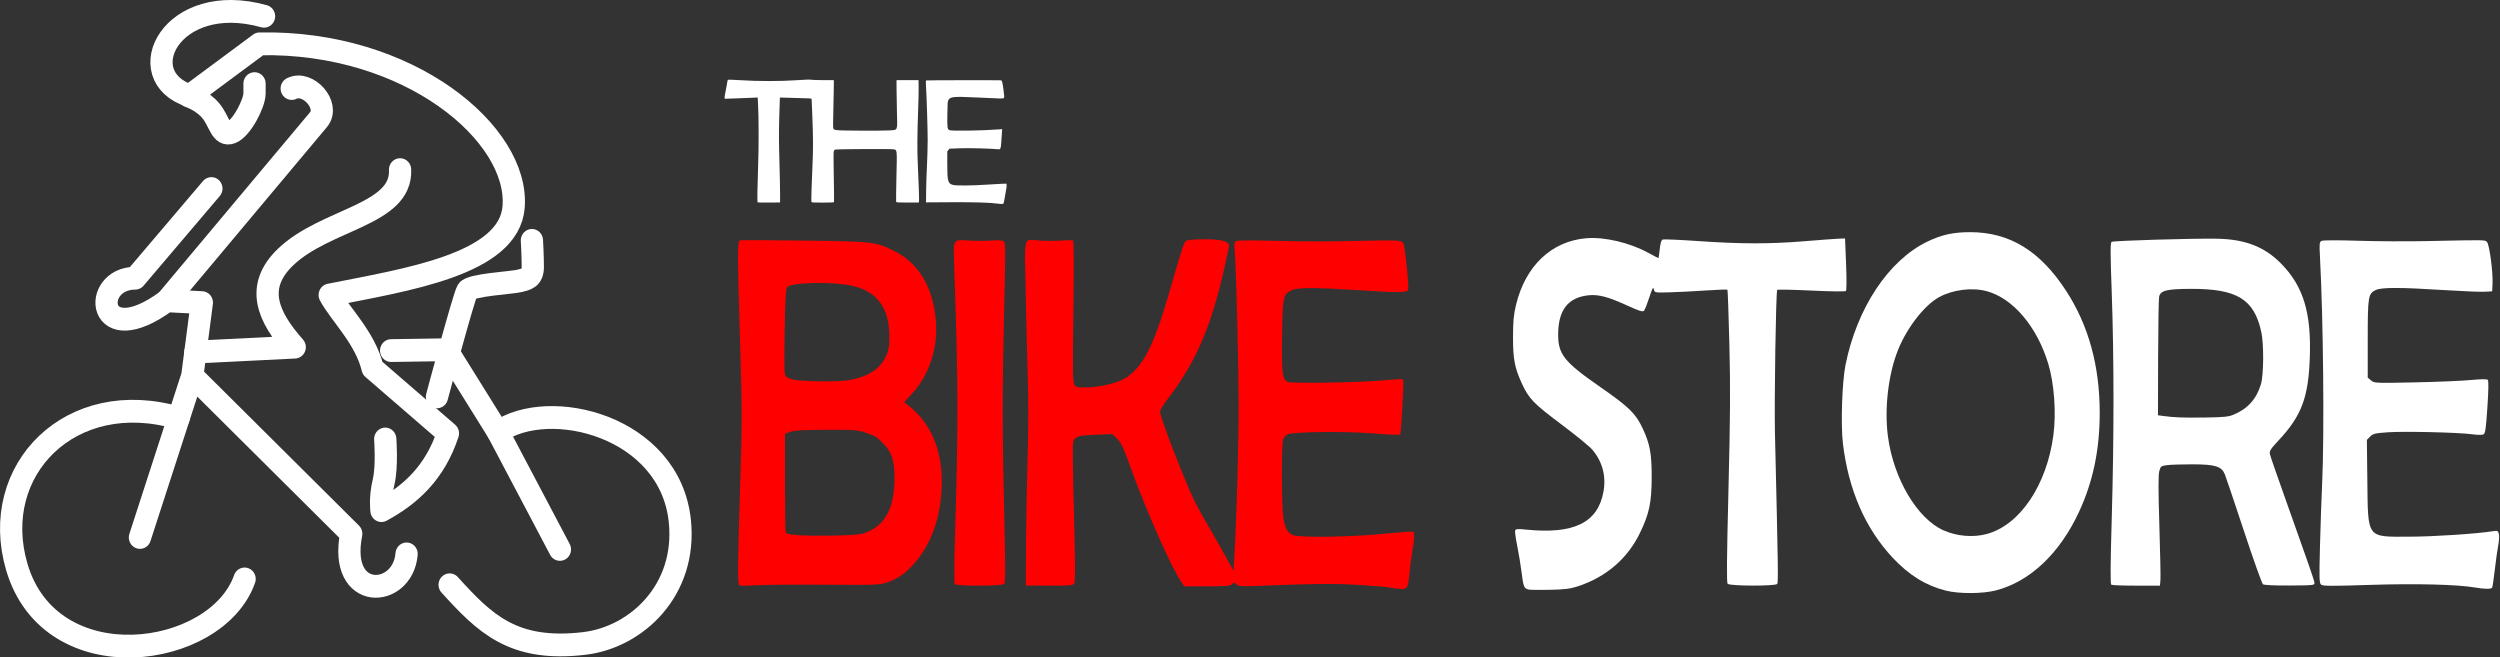 <?xml version="1.0" encoding="UTF-8" standalone="no"?>
<!-- Created with Inkscape (http://www.inkscape.org/) -->

<svg
   width="102.171mm"
   height="26.87mm"
   viewBox="0 0 102.171 26.87"
   version="1.1"
   id="svg1"
   sodipodi:docname="logo_icon.svg"
   xml:space="preserve"
   inkscape:version="1.4 (86a8ad7, 2024-10-11)"
   xmlns:inkscape="http://www.inkscape.org/namespaces/inkscape"
   xmlns:sodipodi="http://sodipodi.sourceforge.net/DTD/sodipodi-0.dtd"
   xmlns="http://www.w3.org/2000/svg"
   xmlns:svg="http://www.w3.org/2000/svg"><rect x="0" y="0" width="102.171" height="26.87" fill="#333333" stroke="none"/><sodipodi:namedview
     id="namedview1"
     pagecolor="#ffffff"
     bordercolor="#000000"
     borderopacity="0.25"
     inkscape:showpageshadow="2"
     inkscape:pageopacity="0.0"
     inkscape:pagecheckerboard="0"
     inkscape:deskcolor="#d1d1d1"
     inkscape:document-units="mm"
     showgrid="false"
     inkscape:zoom="1"
     inkscape:cx="255"
     inkscape:cy="220.5"
     inkscape:window-width="1920"
     inkscape:window-height="1017"
     inkscape:window-x="-8"
     inkscape:window-y="-8"
     inkscape:window-maximized="1"
     inkscape:current-layer="svg1" /><defs
     id="defs1" /><g
     id="g13"
     transform="matrix(1.01,0,0,1.035,0.079,-1.015)"><path
       style="fill:#ff0000;fill-opacity:1;stroke:none;stroke-width:0.162;stroke-linecap:round;stroke-linejoin:round;stroke-opacity:1"
       d="m 29.851,24.099 c -0.09,-0.04 -0.088,-0.628 0.02,-3.941 0.081,-2.518 0.081,-2.923 -1.78e-4,-5.569 -0.115,-3.741 -0.115,-4.094 0.007,-4.119 0.052,-0.011 1.226,-0.005 2.611,0.012 2.787,0.035 2.856,0.043 3.601,0.401 1.03,0.495 1.618,1.48 1.708,2.862 0.066,1.011 -0.292,2.049 -0.948,2.751 l -0.342,0.365 0.213,0.166 c 0.853,0.666 1.31,1.698 1.31,2.957 0,1.323 -0.411,2.498 -1.149,3.284 -0.353,0.376 -0.632,0.563 -1.043,0.702 -0.323,0.109 -0.418,0.113 -2.539,0.099 -1.212,-0.008 -2.468,0.002 -2.792,0.023 -0.324,0.02 -0.619,0.024 -0.656,0.007 z m 5.058,-2.074 c 0.803,-0.263 1.202,-0.962 1.209,-2.121 0.004,-0.731 -0.104,-1.062 -0.467,-1.424 -0.235,-0.235 -0.351,-0.305 -0.679,-0.408 -0.368,-0.115 -0.482,-0.124 -1.627,-0.12 -0.927,0.003 -1.285,0.023 -1.446,0.081 l -0.214,0.077 v 1.936 c 0,1.065 0.015,1.951 0.033,1.969 0.092,0.092 0.62,0.128 1.708,0.116 0.962,-0.011 1.261,-0.032 1.484,-0.105 z m -0.508,-6.057 c 0.723,-0.153 1.164,-0.456 1.386,-0.953 0.105,-0.234 0.125,-0.365 0.121,-0.789 -0.01,-1.093 -0.494,-1.73 -1.484,-1.955 -0.789,-0.179 -2.451,-0.149 -2.648,0.048 -0.055,0.055 -0.079,0.443 -0.103,1.676 -0.017,0.883 -0.015,1.668 0.004,1.746 0.057,0.227 0.367,0.286 1.561,0.297 0.518,0.005 0.931,-0.02 1.163,-0.069 z"
       id="path4" /><path
       style="fill:#ff0000;fill-opacity:1;stroke:none;stroke-width:0.162;stroke-linecap:round;stroke-linejoin:round;stroke-opacity:1"
       d="m 38.559,24.044 c -0.032,-0.039 -0.03,-0.736 0.006,-1.901 0.137,-4.457 0.132,-6.047 -0.032,-10.625 -0.04,-1.124 -0.065,-1.082 0.592,-1.038 0.258,0.017 0.662,0.017 0.899,-5.3e-4 0.282,-0.021 0.458,-0.011 0.512,0.029 0.074,0.054 0.076,0.326 0.02,2.572 -0.08,3.191 -0.079,5.02 10e-4,8.282 0.05,2.008 0.05,2.626 0.001,2.675 -0.087,0.087 -1.925,0.094 -1.997,0.007 z"
       id="path5" /><path
       style="fill:#ff0000;fill-opacity:1;stroke:none;stroke-width:0.162;stroke-linecap:round;stroke-linejoin:round;stroke-opacity:1"
       d="m 56.184,24.183 c -0.133,-0.023 -0.711,-0.071 -1.285,-0.106 -0.977,-0.059 -1.799,-0.052 -4.019,0.035 -0.738,0.029 -0.843,0.022 -0.924,-0.058 -0.082,-0.082 -0.098,-0.083 -0.175,-0.006 -0.07,0.07 -0.24,0.084 -1.012,0.084 H 47.84 l -0.171,-0.254 c -0.392,-0.584 -1.405,-2.829 -1.987,-4.404 -0.31,-0.839 -0.396,-1.018 -0.561,-1.171 l -0.195,-0.18 -0.656,0.022 c -0.504,0.017 -0.688,0.043 -0.797,0.115 -0.14,0.091 -0.142,0.101 -0.142,0.721 -1.26e-4,0.345 0.026,1.595 0.059,2.777 0.039,1.435 0.041,2.182 0.005,2.249 -0.049,0.092 -0.129,0.1 -1.009,0.097 l -0.956,-0.003 0.008,-1.63 c 0.004,-0.896 0.033,-2.413 0.063,-3.37 0.035,-1.105 0.038,-2.288 0.007,-3.24 -0.026,-0.825 -0.065,-2.37 -0.085,-3.435 -0.043,-2.225 -0.11,-1.992 0.564,-1.945 0.224,0.016 0.605,0.015 0.848,-2.5e-4 0.243,-0.016 0.467,-0.02 0.498,-0.009 0.04,0.013 0.047,0.847 0.022,2.812 -0.031,2.46 -0.026,2.805 0.046,2.9 0.072,0.094 0.136,0.105 0.534,0.093 0.53,-0.016 1.196,-0.174 1.506,-0.356 0.71,-0.417 1.162,-1.266 1.773,-3.325 0.582,-1.963 0.615,-2.058 0.72,-2.114 0.056,-0.03 0.381,-0.054 0.723,-0.054 0.678,0 0.993,0.08 0.992,0.252 -1.12e-4,0.053 -0.085,0.458 -0.188,0.9 -0.552,2.365 -1.153,3.709 -2.332,5.211 -0.146,0.186 -0.265,0.386 -0.265,0.444 0,0.233 0.989,2.73 1.417,3.577 0.098,0.194 0.345,0.63 0.549,0.969 0.204,0.339 0.514,0.869 0.688,1.178 l 0.318,0.562 0.034,-0.589 c 0.097,-1.673 0.179,-4.583 0.172,-6.078 -0.009,-1.78 -0.103,-5.349 -0.157,-5.953 -0.028,-0.313 -0.02,-0.363 0.067,-0.404 0.057,-0.027 0.788,-0.028 1.72,-0.003 0.892,0.025 2.314,0.025 3.159,8e-4 0.846,-0.024 1.614,-0.024 1.708,-5.3e-4 0.18,0.046 0.192,0.073 0.255,0.576 0.086,0.684 0.132,1.289 0.104,1.363 -0.041,0.107 -0.434,0.107 -2.082,0.002 -1.711,-0.109 -2.413,-0.105 -2.651,0.014 -0.324,0.162 -0.344,0.259 -0.366,1.777 -0.021,1.457 0.01,1.72 0.219,1.831 0.144,0.077 2.984,0.03 3.991,-0.066 0.362,-0.035 0.673,-0.047 0.692,-0.028 0.033,0.033 -0.084,2.128 -0.12,2.167 -0.032,0.035 -0.258,0.026 -1.223,-0.044 -1.125,-0.082 -3.156,-0.053 -3.344,0.047 -0.067,0.036 -0.144,0.125 -0.172,0.199 -0.069,0.181 -0.064,2.637 0.005,3.066 0.072,0.443 0.166,0.617 0.383,0.708 0.266,0.112 2.308,0.085 3.71,-0.05 0.618,-0.059 1.142,-0.096 1.165,-0.082 0.062,0.038 0.05,0.321 -0.034,0.769 -0.041,0.221 -0.092,0.593 -0.113,0.828 -0.054,0.608 -0.087,0.673 -0.333,0.665 -0.111,-0.004 -0.311,-0.026 -0.443,-0.049 z"
       id="path6" /><path
       style="fill:#ffffff;fill-opacity:1;stroke:none;stroke-width:0.162;stroke-linecap:round;stroke-linejoin:round;stroke-opacity:1"
       d="m 61.77,24.258 c -0.178,-0.04 -0.209,-0.113 -0.277,-0.662 -0.035,-0.28 -0.115,-0.753 -0.177,-1.052 -0.063,-0.299 -0.101,-0.577 -0.085,-0.618 0.023,-0.06 0.108,-0.067 0.423,-0.035 1.955,0.196 2.927,-0.269 3.152,-1.505 0.111,-0.61 -0.047,-1.183 -0.453,-1.649 -0.109,-0.125 -0.677,-0.578 -1.262,-1.006 -1.133,-0.829 -1.311,-1.01 -1.603,-1.638 -0.279,-0.597 -0.346,-0.954 -0.344,-1.814 0.002,-0.616 0.026,-0.876 0.121,-1.258 0.38,-1.545 1.441,-2.523 2.856,-2.634 0.734,-0.057 1.747,0.177 2.497,0.577 0.216,0.115 0.4,0.209 0.409,0.209 0.009,0 0.033,-0.158 0.054,-0.352 0.025,-0.235 0.064,-0.362 0.117,-0.382 0.044,-0.017 0.698,0.011 1.455,0.062 1.719,0.116 2.888,0.117 4.293,0.004 0.604,-0.049 1.218,-0.093 1.365,-0.099 l 0.268,-0.01 0.042,1.013 c 0.024,0.586 0.022,1.033 -0.006,1.061 -0.028,0.028 -0.604,0.021 -1.396,-0.016 -0.741,-0.035 -1.365,-0.047 -1.385,-0.027 -0.053,0.053 -0.122,4.394 -0.091,5.68 0.13,5.341 0.138,5.872 0.088,5.933 -0.073,0.088 -1.914,0.083 -2.002,-0.006 -0.045,-0.045 -0.037,-0.98 0.032,-3.69 0.075,-2.938 0.082,-4.036 0.038,-5.764 -0.03,-1.174 -0.066,-2.147 -0.079,-2.16 -0.014,-0.014 -0.418,7.9e-4 -0.899,0.032 -0.481,0.032 -1.138,0.064 -1.46,0.072 -0.585,0.015 -0.586,0.014 -0.619,-0.119 -0.027,-0.11 -0.06,-0.053 -0.184,0.321 -0.083,0.25 -0.179,0.486 -0.214,0.524 -0.052,0.055 -0.182,0.016 -0.669,-0.201 -0.789,-0.351 -1.172,-0.45 -1.58,-0.408 -0.815,0.084 -1.211,0.57 -1.224,1.505 -0.012,0.82 0.227,1.117 1.711,2.122 1.152,0.78 1.426,1.041 1.705,1.622 0.3,0.623 0.372,1.01 0.368,1.959 -0.005,0.984 -0.099,1.416 -0.471,2.169 -0.505,1.021 -1.37,1.747 -2.521,2.116 -0.299,0.096 -0.527,0.123 -1.125,0.136 -0.412,0.009 -0.802,0.004 -0.866,-0.01 z"
       id="path7" /><path
       style="fill:#ffffff;fill-opacity:1;stroke:none;stroke-width:0.162;stroke-linecap:round;stroke-linejoin:round;stroke-opacity:1"
       d="m 78.646,24.299 c -0.8,-0.197 -1.483,-0.611 -2.142,-1.298 -1.108,-1.156 -1.788,-2.682 -2.011,-4.51 -0.091,-0.744 -0.034,-2.42 0.104,-3.095 0.46,-2.246 1.74,-4.132 3.306,-4.872 0.58,-0.274 1.047,-0.375 1.732,-0.376 1.6,-0.001 2.832,0.732 3.888,2.314 0.908,1.36 1.361,2.963 1.361,4.816 0,1.454 -0.268,2.713 -0.832,3.903 -0.781,1.649 -1.986,2.763 -3.366,3.112 -0.545,0.138 -1.496,0.141 -2.041,0.007 z m 1.66,-2.231 c 1.343,-0.35 2.433,-1.922 2.703,-3.898 0.121,-0.885 0.035,-2.044 -0.208,-2.828 -0.454,-1.464 -1.423,-2.58 -2.486,-2.863 -0.59,-0.157 -1.377,-0.061 -1.931,0.235 -0.584,0.313 -1.281,1.181 -1.647,2.051 -0.403,0.959 -0.572,2.33 -0.424,3.438 0.223,1.67 1.186,3.261 2.254,3.721 0.539,0.233 1.19,0.287 1.738,0.144 z"
       id="path8" /><path
       style="fill:#ffffff;fill-opacity:1;stroke:none;stroke-width:0.162;stroke-linecap:round;stroke-linejoin:round;stroke-opacity:1"
       d="m 85.353,24.069 c -0.042,-0.026 -0.037,-0.76 0.018,-2.624 0.094,-3.175 0.094,-6.35 -0.001,-8.925 -0.058,-1.578 -0.059,-1.954 -0.003,-1.989 0.076,-0.047 3.189,-0.139 4.232,-0.125 1.173,0.016 1.964,0.317 2.651,1.009 0.876,0.883 1.197,1.918 1.136,3.667 -0.055,1.587 -0.33,2.308 -1.248,3.271 -0.354,0.372 -0.396,0.437 -0.365,0.569 0.019,0.082 0.299,0.872 0.623,1.756 0.92,2.517 1.16,3.191 1.177,3.308 0.015,0.105 -0.014,0.108 -0.997,0.114 -0.615,0.004 -1.042,-0.016 -1.087,-0.049 -0.041,-0.03 -0.387,-0.977 -0.769,-2.104 -0.382,-1.127 -0.729,-2.134 -0.772,-2.236 -0.133,-0.317 -0.39,-0.395 -1.319,-0.396 -0.43,-5.3e-4 -0.894,0.014 -1.031,0.033 -0.235,0.032 -0.251,0.046 -0.305,0.245 -0.04,0.15 -0.039,0.772 0.005,2.148 0.034,1.065 0.054,2.033 0.043,2.151 l -0.019,0.214 h -0.955 c -0.526,0 -0.982,-0.016 -1.014,-0.036 z m 4.941,-6.711 c 0.578,-0.236 0.932,-0.619 1.113,-1.204 0.113,-0.366 0.123,-1.581 0.016,-2.063 -0.288,-1.295 -0.98,-1.71 -2.843,-1.704 -0.989,0.003 -1.239,0.063 -1.292,0.312 -0.019,0.088 -0.037,1.177 -0.041,2.42 l -0.006,2.259 0.228,0.03 c 0.436,0.058 0.769,0.07 1.673,0.059 0.743,-0.009 0.954,-0.029 1.151,-0.11 z"
       id="path9" /><path
       style="fill:#ffffff;fill-opacity:1;stroke:none;stroke-width:0.162;stroke-linecap:round;stroke-linejoin:round;stroke-opacity:1"
       d="m 100.094,24.183 c -0.702,-0.124 -2.416,-0.166 -4.271,-0.107 -1.548,0.05 -1.912,0.048 -1.98,-0.009 -0.074,-0.062 -0.08,-0.236 -0.047,-1.489 0.02,-0.781 0.06,-1.913 0.089,-2.517 0.091,-1.937 0.047,-6.449 -0.087,-8.898 -0.031,-0.574 -0.026,-0.628 0.065,-0.672 0.057,-0.027 0.681,-0.029 1.465,-0.004 0.751,0.024 2.004,0.03 2.785,0.014 2.462,-0.051 2.353,-0.052 2.443,0.038 0.097,0.097 0.247,1.203 0.223,1.65 l -0.016,0.295 -0.314,0.016 c -0.173,0.009 -0.921,-0.021 -1.663,-0.067 -1.77,-0.109 -2.504,-0.109 -2.736,8e-4 -0.303,0.144 -0.321,0.253 -0.321,1.942 v 1.517 l 0.134,0.11 c 0.131,0.107 0.174,0.109 1.767,0.077 0.898,-0.018 1.919,-0.06 2.268,-0.093 0.428,-0.04 0.652,-0.042 0.689,-0.006 0.036,0.036 0.031,0.388 -0.016,1.08 -0.057,0.84 -0.086,1.034 -0.156,1.072 -0.049,0.026 -0.248,0.024 -0.458,-0.004 -0.553,-0.074 -2.75,-0.124 -3.419,-0.078 -0.518,0.036 -0.599,0.055 -0.714,0.17 l -0.13,0.13 0.019,1.591 c 0.028,2.333 -0.047,2.235 1.703,2.231 0.98,-0.002 2.679,-0.111 3.385,-0.217 0.181,-0.027 0.202,-0.017 0.234,0.111 0.019,0.077 0.007,0.283 -0.027,0.457 -0.034,0.174 -0.096,0.607 -0.138,0.963 -0.042,0.355 -0.09,0.67 -0.108,0.699 -0.037,0.06 -0.317,0.058 -0.669,-0.004 z"
       id="path10" /><path
       style="fill:#ffffff;fill-opacity:1;stroke:none;stroke-width:0.057;stroke-linecap:round;stroke-linejoin:round;stroke-opacity:1"
       d="m 30.579,8.968 c -0.02,-0.02 -0.012,-0.619 0.019,-1.416 0.03,-0.76 0.027,-1.986 -0.005,-2.519 l -0.012,-0.203 -0.248,0.012 c -0.136,0.007 -0.437,0.018 -0.669,0.025 l -0.421,0.013 v -0.06 c 0,-0.033 0.016,-0.13 0.036,-0.216 0.02,-0.086 0.046,-0.224 0.058,-0.307 0.012,-0.083 0.028,-0.158 0.036,-0.166 0.007,-0.008 0.243,-1.5e-4 0.524,0.017 0.712,0.044 1.61,0.044 2.264,-7.9e-4 0.289,-0.02 0.539,-0.029 0.559,-0.02 0.019,0.008 0.239,0.016 0.489,0.017 l 0.454,0.002 -0.005,0.417 c -0.003,0.229 -0.011,0.642 -0.019,0.918 -0.008,0.276 -0.01,0.523 -0.004,0.549 0.024,0.1 0.043,0.102 1.078,0.109 0.526,0.004 1.066,-8e-4 1.2,-0.01 0.35,-0.025 0.322,0.043 0.302,-0.743 -0.009,-0.349 -0.016,-0.771 -0.016,-0.937 V 4.145 h 0.445 0.445 l 0.005,0.265 c 0.003,0.146 -0.008,0.606 -0.024,1.022 -0.033,0.864 -0.037,1.484 -0.011,2.016 0.038,0.777 0.06,1.444 0.049,1.487 l -0.011,0.044 H 36.646 c -0.378,0 -0.455,-0.005 -0.463,-0.027 -0.006,-0.015 -5.03e-4,-0.463 0.012,-0.994 0.026,-1.108 0.032,-1.056 -0.125,-1.082 -0.12,-0.02 -2.322,-0.009 -2.364,0.012 -0.018,0.009 -0.04,0.043 -0.049,0.076 -0.009,0.034 -0.008,0.468 0.003,1.008 0.011,0.522 0.014,0.962 0.008,0.979 -0.01,0.026 -0.068,0.03 -0.457,0.03 -0.422,-1.6e-4 -0.446,-0.002 -0.457,-0.036 -0.011,-0.036 0.012,-0.789 0.048,-1.551 0.025,-0.538 0.023,-1.054 -0.01,-1.808 -0.015,-0.354 -0.028,-0.661 -0.028,-0.682 -3.17e-4,-0.036 -0.015,-0.038 -0.289,-0.044 -0.159,-0.004 -0.446,-0.012 -0.639,-0.019 -0.193,-0.007 -0.353,-0.011 -0.357,-0.009 -0.004,0.002 -0.016,0.361 -0.027,0.796 -0.015,0.618 -0.014,0.99 0.007,1.7 0.015,0.5 0.027,1.075 0.027,1.278 v 0.369 l -0.448,0.004 c -0.246,0.002 -0.453,-0.002 -0.459,-0.008 z"
       id="path11" /><path
       style="fill:#ffffff;fill-opacity:1;stroke:none;stroke-width:0.057;stroke-linecap:round;stroke-linejoin:round;stroke-opacity:1"
       d="m 40.27,9.019 c -0.251,-0.038 -0.974,-0.059 -1.893,-0.053 l -0.984,0.006 0.003,-0.435 c 0.002,-0.239 0.017,-0.685 0.033,-0.99 0.016,-0.305 0.03,-0.769 0.03,-1.032 -2.11e-4,-0.456 -0.042,-1.766 -0.069,-2.159 -0.008,-0.124 -0.006,-0.191 0.007,-0.199 0.015,-0.009 2.918,-0.014 3.028,-0.005 0.042,0.003 0.06,0.069 0.101,0.368 0.035,0.25 0.037,0.301 0.015,0.327 -0.028,0.034 -0.013,0.034 -1.229,-0.023 -0.8,-0.038 -0.945,-0.022 -1.016,0.109 -0.03,0.056 -0.035,0.123 -0.041,0.562 -0.007,0.535 3.44e-4,0.587 0.084,0.625 0.083,0.038 1.327,0.02 1.956,-0.028 l 0.178,-0.013 -0.014,0.206 c -0.041,0.628 -0.033,0.602 -0.182,0.587 -0.298,-0.029 -1.158,-0.049 -1.521,-0.036 l -0.414,0.015 -0.045,0.053 -0.045,0.053 v 0.497 c 0,0.683 0.026,0.777 0.234,0.829 0.134,0.034 0.8,0.027 1.404,-0.014 0.26,-0.018 0.537,-0.033 0.615,-0.034 l 0.142,-0.002 0.006,0.065 c 0.003,0.036 -0.004,0.104 -0.016,0.151 -0.012,0.048 -0.038,0.192 -0.057,0.322 -0.021,0.139 -0.045,0.241 -0.06,0.251 -0.029,0.018 -0.119,0.017 -0.252,-0.003 z"
       id="path12" /><g
       style="stroke:#ffffff;stroke-width:0.9;stroke-dasharray:none;stroke-opacity:1"
       id="g277-5"
       transform="translate(-309.626,420.307)"><path
         style="fill:none;fill-opacity:1;stroke:#ffffff;stroke-width:0.9;stroke-linecap:round;stroke-linejoin:round;stroke-dasharray:none;stroke-opacity:1"
         d="m 323.712,-448.575 c 1.418,1.523 2.558,2.65 5.45,2.316 2.1,-0.242 4.156,-2.095 3.865,-4.835 -0.4,-3.756 -5.294,-4.916 -7.357,-3.51 l -2.077,-3.253 -2.248,0.034"
         transform="translate(4.03,52.34)"
         id="path274-4" /><path
         style="fill:none;fill-opacity:1;stroke:#ffffff;stroke-width:0.9;stroke-linecap:round;stroke-linejoin:round;stroke-dasharray:none;stroke-opacity:1"
         d="m 323.199,-455.996 c 0,0 1.084,-3.962 1.228,-4.19 0.145,-0.23 1.795,-0.314 2.096,-0.386 0.3,-0.072 0.554,-0.109 0.554,-0.554 0,-0.446 -0.036,-1.048 -0.036,-1.048 m 1.133,12.202 -2.504,-4.632 v 0"
         transform="translate(4.03,52.34)"
         id="path275-3" /><path
         style="fill:none;fill-opacity:1;stroke:#ffffff;stroke-width:0.9;stroke-linecap:round;stroke-linejoin:round;stroke-dasharray:none;stroke-opacity:1"
         d="m 321.106,-454.332 c 0,0 0.085,1.09 -0.068,1.704 -0.153,0.613 -0.085,1.124 -0.085,1.124 1.164,-0.616 2.16,-1.485 2.69,-3.049 l -3.048,-2.572 c -0.299,-1.211 -1.316,-2.13 -1.736,-2.893 3.07,-0.602 7.257,-1.195 7.442,-3.476 0.233,-2.881 -4.222,-6.56 -10.28,-6.441 l -2.854,2.065 c 0,0 0.542,0.169 0.892,0.59 0.349,0.421 0.397,1 0.819,0.843 0.421,-0.157 0.939,-1.156 0.939,-1.541 v -0.386 m 6.153,18.57 c -0.145,1.753 -2.788,1.9 -2.24,-0.795 l -6.43,-6.238 v 0 m -2.12,6.383 2.12,-6.383 0.385,-2.89 -1.42,-0.072 c -2.858,2.052 -3.092,-0.884 -1.277,-0.892 l 3.083,-3.54"
         transform="translate(4.03,52.34)"
         id="path276-1" /><path
         style="fill:none;fill-opacity:1;stroke:#ffffff;stroke-width:0.9;stroke-linecap:round;stroke-linejoin:round;stroke-dasharray:none;stroke-opacity:1"
         d="m 312.264,-459.79 6.142,-7.153 c 0.48,-0.56 -0.435,-1.552 -1.084,-1.228 m -3.897,10.407 4.018,-0.195 c -1.078,-1.188 -1.64,-2.374 -0.362,-3.565 1.618,-1.507 4.717,-1.65 4.625,-3.444 m -8.961,9.811 c -4.355,-1.257 -7.693,2.047 -6.55,5.869 1.364,4.563 8.088,3.633 9.22,0.482 m -2.211,-19.076 c -2.458,-0.777 -0.763,-4.169 2.998,-3.143"
         transform="translate(4.03,52.34)"
         id="path277-2" /></g></g></svg>
